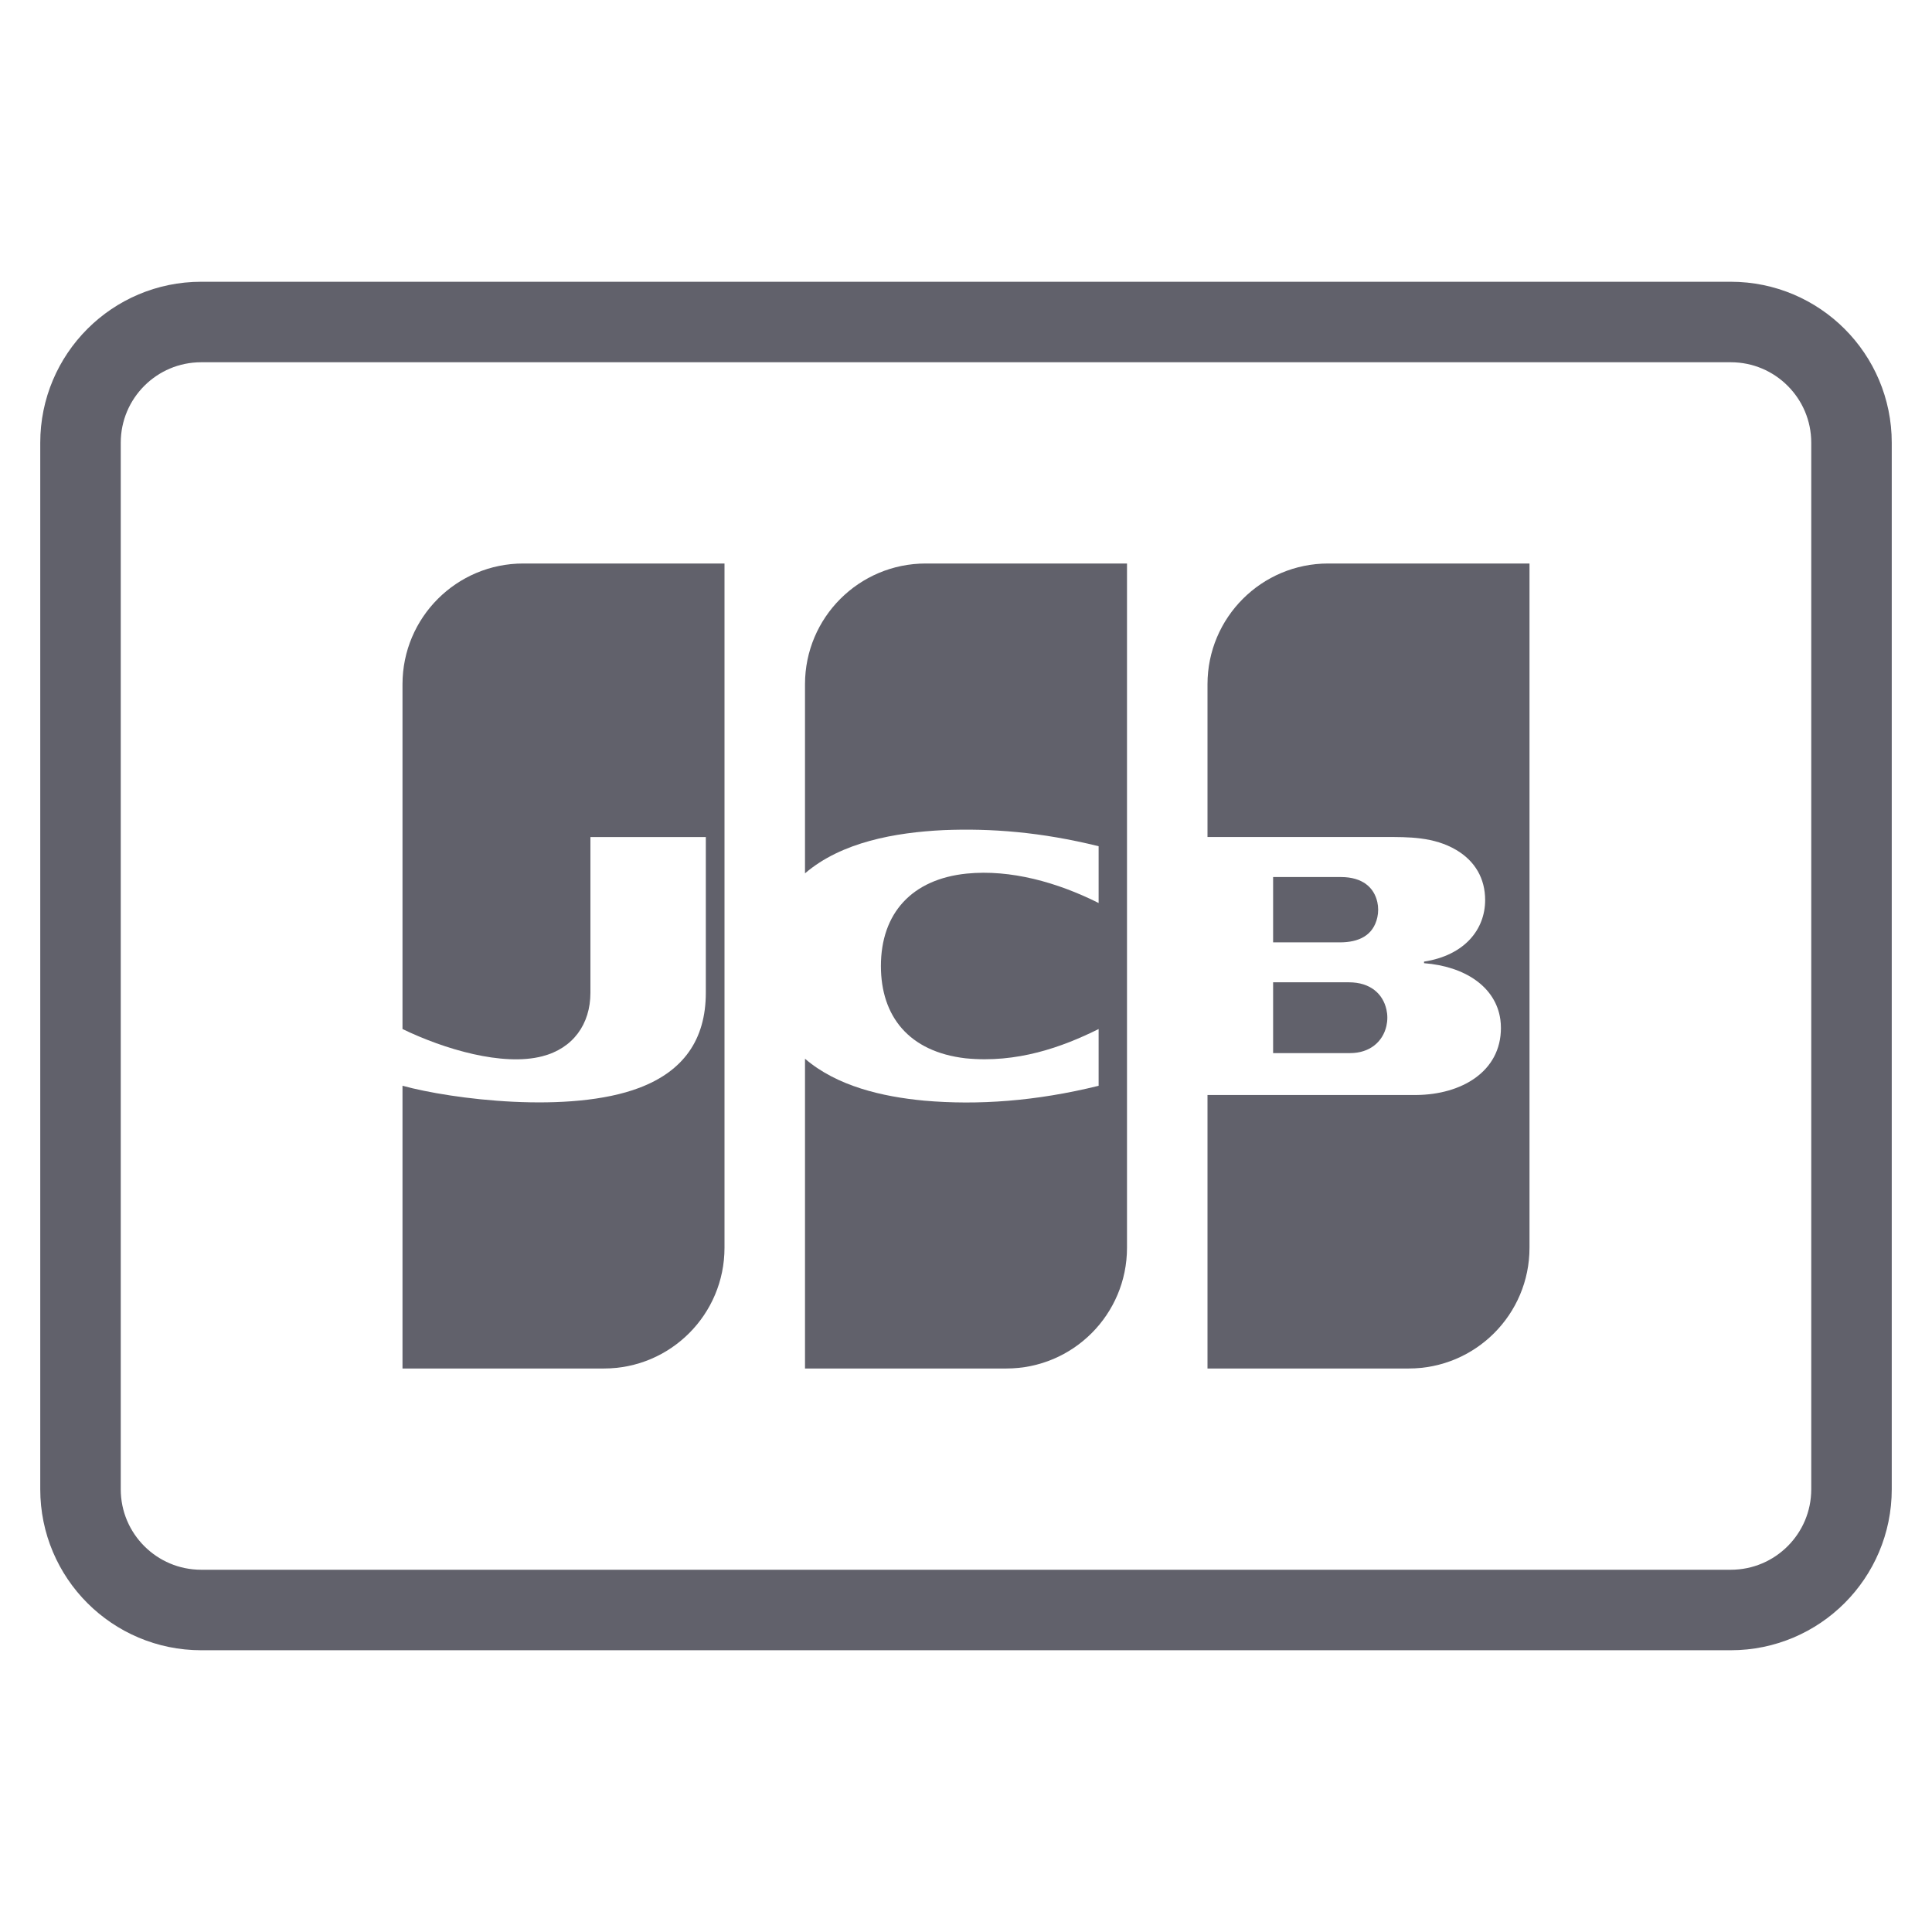 <svg xmlns="http://www.w3.org/2000/svg" height="48" width="48" viewBox="0 0 48 48"><title>jcb</title><g stroke-linecap="round" fill="#61616b" stroke-linejoin="round" class="nc-icon-wrapper"><path fill="none" stroke="#61616b" stroke-width="2" d="M43,40H5 c-1.657,0-3-1.343-3-3V11c0-1.657,1.343-3,3-3h27h11c1.657,0,3,1.343,3,3v26C46,38.657,44.657,40,43,40z"></path> <path data-color="color-2" data-stroke="none" fill="#61616b" d="M31.63,24.405c0.687,0,1.196,0,1.882,0c0.537,0,0.845,0.288,0.933,0.674 c0.015,0.065,0.023,0.133,0.023,0.205c0,0.072-0.008,0.14-0.023,0.206c-0.089,0.392-0.414,0.674-0.901,0.674c-0.68,0-1.25,0-1.914,0 L31.63,24.405L31.63,24.405z M34.22,22.415c0.013,0.059,0.02,0.122,0.02,0.187c0,0.066-0.007,0.128-0.02,0.187 c-0.1,0.455-0.463,0.624-0.933,0.624c-0.554,0-1.05,0-1.657,0v-1.623c0.845,0,0.833,0,1.689,0 C33.849,21.791,34.139,22.047,34.22,22.415L34.22,22.415z M38,14v17c0,1.657-1.343,3-3,3h-5v-6.795c0.022,0,5.163,0,5.185,0 c1.127-0.009,2.105-0.582,2.105-1.666c0-0.072-0.005-0.141-0.014-0.209c-0.113-0.814-0.882-1.322-1.896-1.4l0-0.039 c1.012-0.157,1.518-0.802,1.518-1.53c0-0.533-0.249-0.966-0.716-1.243c-0.56-0.331-1.194-0.323-1.769-0.323 c-0.866,0-3.549,0-4.413,0L30,17c0-1.657,1.343-3,3-3H38z" stroke-linejoin="miter" stroke="none"></path> <path data-color="color-2" data-stroke="none" fill="#61616b" d="M10,25.566V17c0-1.657,1.343-3,3-3h5v17c0,1.657-1.34,3-2.996,3 c-1.257,0-2.918,0-5.004,0v-7.025c1.217,0.335,4.156,0.708,5.882,0.052c1.087-0.411,1.654-1.187,1.654-2.364v-3.867h-2.867v3.867 c0,0.781-0.43,1.383-1.196,1.58C12.485,26.498,11.036,26.067,10,25.566z" stroke-linejoin="miter" stroke="none"></path> <path data-color="color-2" data-stroke="none" fill="#61616b" d="M20,21.698V17c0-1.657,1.343-3,3-3h5v17c0,1.657-1.342,3-2.998,3 c-1.236,0-2.885,0-5.002,0v-7.696c0.797,0.684,1.921,0.943,2.959,1.041c1.339,0.118,2.788,0.014,4.336-0.369v-1.41 c-0.905,0.45-2.031,0.855-3.308,0.727c-1.402-0.163-2.101-1.04-2.101-2.292c0-1.317,0.775-2.16,2.133-2.297 c1.089-0.108,2.252,0.217,3.276,0.731v-1.411c-1.434-0.354-2.679-0.448-3.854-0.4C22.245,20.682,20.906,20.92,20,21.698z" stroke-linejoin="miter" stroke="none"></path></g></svg>